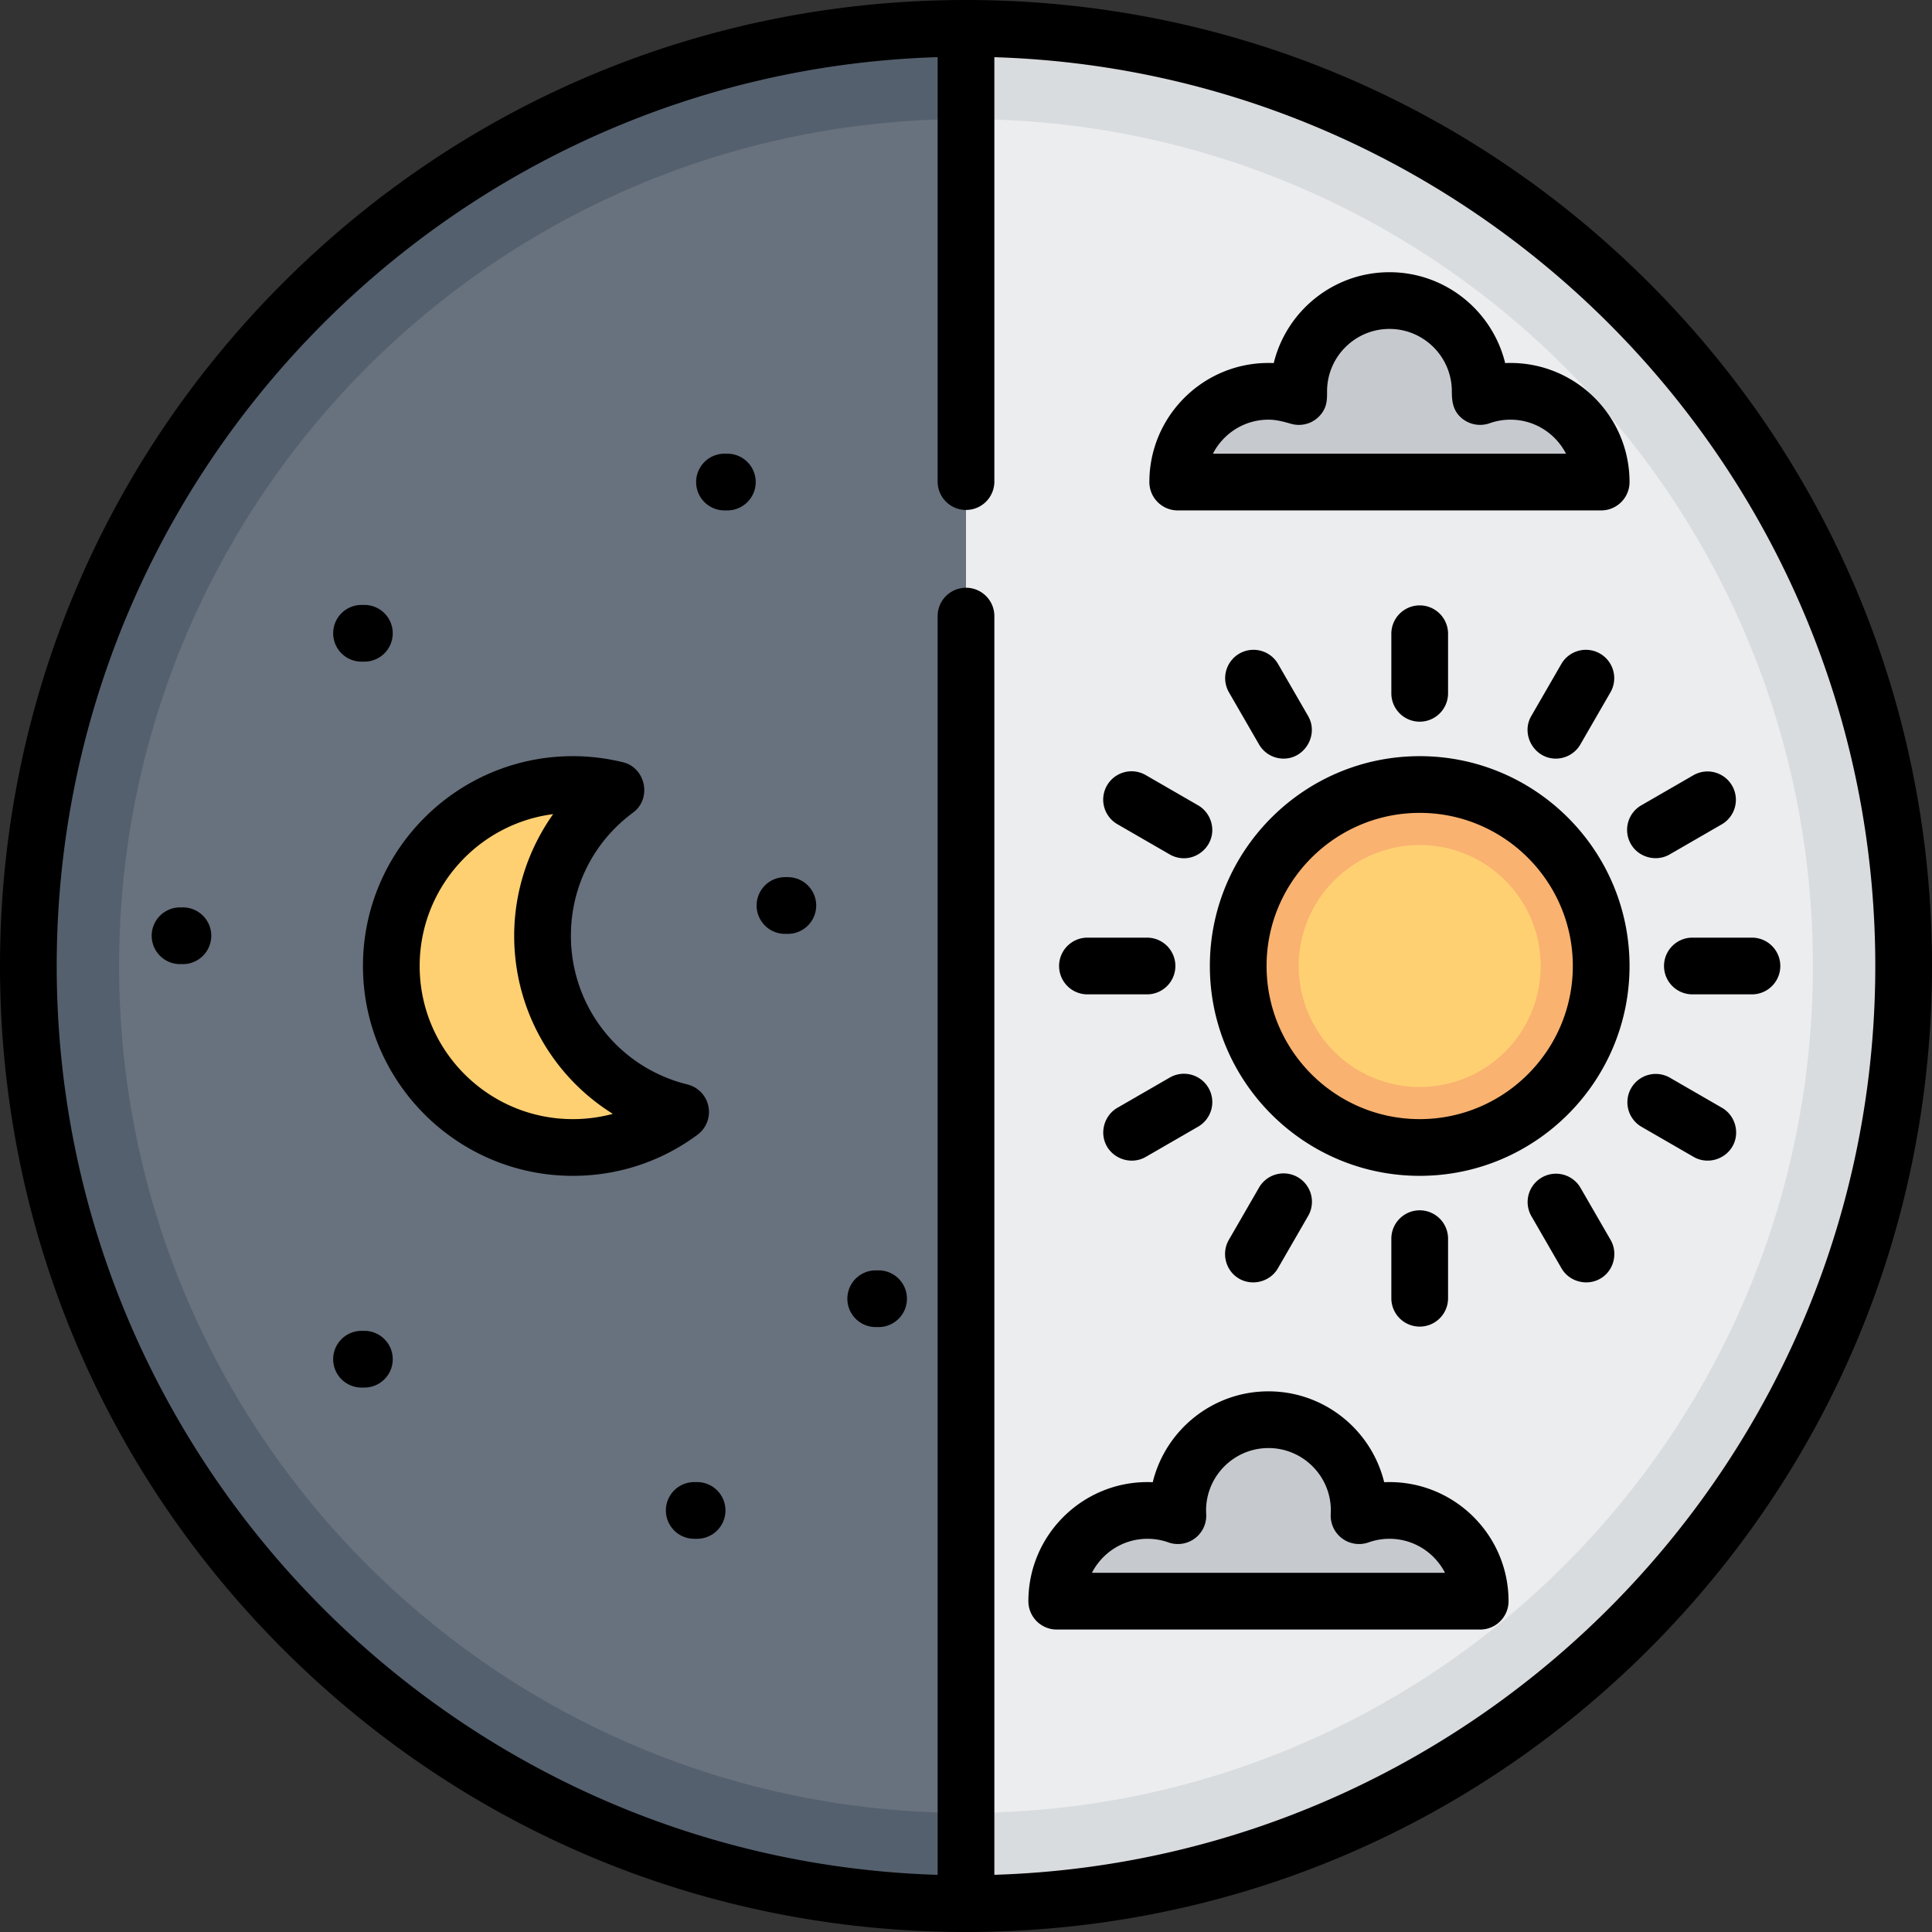 <svg xmlns="http://www.w3.org/2000/svg" viewBox="0 0 512 512" style="enable-background:new 0 0 512 512" xml:space="preserve"><rect x="0" y="0" width="512" height="512" fill="#333333" stroke="none"/><path style="fill:#55606e" d="M7.515 256c0 137.235 111.25 248.485 248.485 248.485V7.515C118.765 7.515 7.515 118.765 7.515 256z"/><path style="fill:#d9dcdf" d="M256 7.515v496.971c137.235 0 248.485-111.25 248.485-248.485S393.235 7.515 256 7.515z"/><path style="fill:#68727e" d="M31.562 256c0 123.954 100.484 224.438 224.438 224.438V31.562C132.046 31.562 31.562 132.046 31.562 256z"/><path style="fill:#ecedef" d="M256 31.562v448.877c123.954 0 224.438-100.484 224.438-224.438S379.954 31.562 256 31.562z"/><path style="fill:#ffd072" d="M143.781 247.984c0-15.86 7.68-29.922 19.52-38.683a48.147 48.147 0 0 0-11.504-1.396c-26.562 0-48.094 21.532-48.094 48.094s21.532 48.094 48.094 48.094c10.702 0 20.584-3.5 28.574-9.411-21.005-5.157-36.59-24.103-36.59-46.698z"/><circle style="fill:#f9b270" cx="376.235" cy="256" r="48.094"/><circle style="fill:#ffd072" cx="376.235" cy="256" r="32.063"/><path style="fill:#c6cacf" d="M400.282 103.703c-2.828 0-5.539.492-8.059 1.388.026-.46.043-.922.043-1.388 0-13.281-10.766-24.047-24.047-24.047s-24.047 10.766-24.047 24.047c0 .466.017.929.043 1.388a24.005 24.005 0 0 0-8.059-1.388c-13.281 0-24.047 10.766-24.047 24.047h112.219c.001-13.281-10.765-24.047-24.046-24.047zM368.219 400.282c-2.828 0-5.539.492-8.059 1.388.026-.46.043-.922.043-1.388 0-13.281-10.766-24.047-24.047-24.047s-24.047 10.766-24.047 24.047c0 .466.017.929.043 1.388a24.005 24.005 0 0 0-8.059-1.388c-13.281 0-24.047 10.766-24.047 24.047h112.219c.001-13.281-10.765-24.047-24.046-24.047z"/><path d="M437.02 74.98C388.667 26.629 324.381 0 256 0S123.333 26.629 74.98 74.98C26.629 123.333 0 187.619 0 256s26.629 132.667 74.98 181.02C123.333 485.371 187.619 512 256 512s132.667-26.629 181.02-74.98C485.371 388.667 512 324.381 512 256s-26.629-132.667-74.98-181.02zM263.515 496.842v-333.69a7.516 7.516 0 0 0-15.03 0v333.703C119.077 492.872 15.029 386.358 15.029 256S119.077 19.128 248.485 15.145V127.75a7.516 7.516 0 0 0 15.03 0V15.158C392.922 19.143 496.971 125.643 496.971 256S392.922 492.857 263.515 496.842z"/><path d="M187.738 293.204a7.515 7.515 0 0 0-5.576-5.819c-18.174-4.462-30.866-20.664-30.866-39.4 0-12.997 6.005-24.895 16.475-32.642 5.02-3.714 3.374-11.852-2.677-13.339a55.847 55.847 0 0 0-13.297-1.612c-30.663 0-55.609 24.946-55.609 55.609s24.946 55.609 55.609 55.609c11.993 0 23.42-3.763 33.044-10.885a7.52 7.52 0 0 0 2.897-7.521zm-35.942 3.375c-22.376 0-40.579-18.204-40.579-40.579 0-20.613 15.448-37.687 35.377-40.248-6.619 9.322-10.328 20.595-10.328 32.232 0 19.651 10.194 37.27 26.146 47.198a40.681 40.681 0 0 1-10.616 1.397zM192.877 120.235h-1.002a7.516 7.516 0 0 0 0 15.03h1.002a7.516 7.516 0 0 0 0-15.03zM232.955 336.658h-1.002a7.516 7.516 0 0 0 0 15.03h1.002a7.516 7.516 0 0 0 0-15.03zM96.689 352.689h-1.002a7.516 7.516 0 0 0 0 15.03h1.002a7.516 7.516 0 0 0 0-15.03zM208.908 232.454h-1.002a7.516 7.516 0 0 0 0 15.03h1.002a7.516 7.516 0 0 0 0-15.03zM184.861 392.767h-1.002a7.516 7.516 0 0 0 0 15.03h1.002a7.516 7.516 0 0 0 0-15.03zM95.687 175.342h1.002a7.516 7.516 0 0 0 0-15.03h-1.002a7.516 7.516 0 0 0 0 15.03zM48.595 240.47h-1.002a7.516 7.516 0 0 0 0 15.03h1.002a7.516 7.516 0 0 0 0-15.03zM431.843 256c0-30.663-24.946-55.609-55.609-55.609S320.626 225.337 320.626 256s24.946 55.609 55.609 55.609 55.608-24.946 55.608-55.609zm-55.608 40.579c-22.376 0-40.579-18.204-40.579-40.579s18.204-40.579 40.579-40.579 40.579 18.204 40.579 40.579-18.203 40.579-40.579 40.579zM383.75 183.859v-16.031a7.516 7.516 0 0 0-15.03 0v16.031a7.516 7.516 0 0 0 15.03 0zM340.171 201.04c5.699 0 9.333-6.367 6.501-11.273l-8.016-13.883a7.515 7.515 0 0 0-13.015 7.515l8.016 13.883a7.51 7.51 0 0 0 6.514 3.758zM296.118 218.422l13.883 8.016a7.483 7.483 0 0 0 3.75 1.008c3.499 0 6.613-2.508 7.352-5.929.683-3.155-.793-6.482-3.589-8.095l-13.883-8.016a7.513 7.513 0 0 0-10.265 2.75 7.516 7.516 0 0 0 2.752 10.266zM288.063 263.515h16.031a7.516 7.516 0 0 0 0-15.03h-16.031a7.516 7.516 0 0 0 0 15.03zM310.001 285.563l-13.883 8.016c-3.269 1.887-4.646 6.057-3.129 9.518 1.772 4.044 6.81 5.713 10.644 3.499l13.883-8.016a7.515 7.515 0 0 0 2.75-10.265 7.513 7.513 0 0 0-10.265-2.752zM333.657 314.719l-8.016 13.883c-1.888 3.269-.995 7.569 2.049 9.807 3.565 2.621 8.758 1.534 10.967-2.292l8.016-13.883a7.515 7.515 0 0 0-2.75-10.265 7.514 7.514 0 0 0-10.266 2.75zM368.72 328.141v16.031a7.516 7.516 0 0 0 15.03 0v-16.031a7.516 7.516 0 0 0-15.03 0zM418.813 314.719a7.515 7.515 0 0 0-13.015 7.515l8.016 13.883c2.208 3.825 7.402 4.914 10.967 2.292 3.044-2.238 3.936-6.538 2.049-9.807l-8.017-13.883zM456.351 293.578l-13.883-8.016a7.515 7.515 0 0 0-7.515 13.015l13.883 8.016c3.833 2.214 8.871.545 10.644-3.499 1.517-3.459.141-7.629-3.129-9.516zM464.407 248.485h-16.031a7.516 7.516 0 0 0 0 15.03h16.031a7.516 7.516 0 0 0 0-15.03zM432.203 223.687c2.046 3.544 6.715 4.801 10.265 2.75l13.883-8.016a7.515 7.515 0 0 0-7.515-13.015l-13.883 8.016a7.515 7.515 0 0 0-2.75 10.265zM412.298 201.04a7.515 7.515 0 0 0 6.515-3.758l8.016-13.883a7.515 7.515 0 0 0-13.015-7.515l-8.016 13.883c-2.833 4.905.801 11.273 6.5 11.273zM312.11 135.264h112.219a7.516 7.516 0 0 0 7.515-7.515c0-17.403-14.159-31.562-31.562-31.562-.467 0-.933.01-1.398.031-3.369-13.803-15.84-24.078-30.665-24.078s-27.296 10.275-30.665 24.078a30.984 30.984 0 0 0-1.398-.031c-17.403 0-31.562 14.159-31.562 31.562a7.516 7.516 0 0 0 7.516 7.515zm24.047-24.047c2.112 0 3.998.531 6.007 1.101a7.554 7.554 0 0 0 5.162-.387 7.558 7.558 0 0 0 3.504-3.275c.87-1.613.858-3.183.858-4.955 0-9.116 7.417-16.532 16.532-16.532s16.532 7.416 16.532 16.532c0 2.669.308 5.011 2.392 6.925a7.576 7.576 0 0 0 7.599 1.545 16.482 16.482 0 0 1 5.54-.954c6.411 0 11.982 3.669 14.724 9.018h-93.573c2.74-5.349 8.311-9.018 14.723-9.018zM368.219 392.767c-.467 0-.933.01-1.398.031-3.369-13.803-15.84-24.078-30.665-24.078s-27.296 10.275-30.665 24.078a30.951 30.951 0 0 0-1.398-.031c-17.403 0-31.562 14.159-31.562 31.562a7.516 7.516 0 0 0 7.515 7.515h112.219a7.516 7.516 0 0 0 7.515-7.515c.001-17.403-14.158-31.562-31.561-31.562zm-78.849 24.047c2.74-5.348 8.311-9.018 14.724-9.018 1.897 0 3.76.321 5.54.954a7.514 7.514 0 0 0 10.022-7.504c-.018-.32-.031-.641-.031-.965 0-9.116 7.417-16.532 16.532-16.532s16.532 7.417 16.532 16.532c0 .325-.013.646-.031.965a7.517 7.517 0 0 0 10.022 7.504 16.482 16.482 0 0 1 5.54-.954c6.411 0 11.982 3.669 14.724 9.018H289.37z"/></svg>